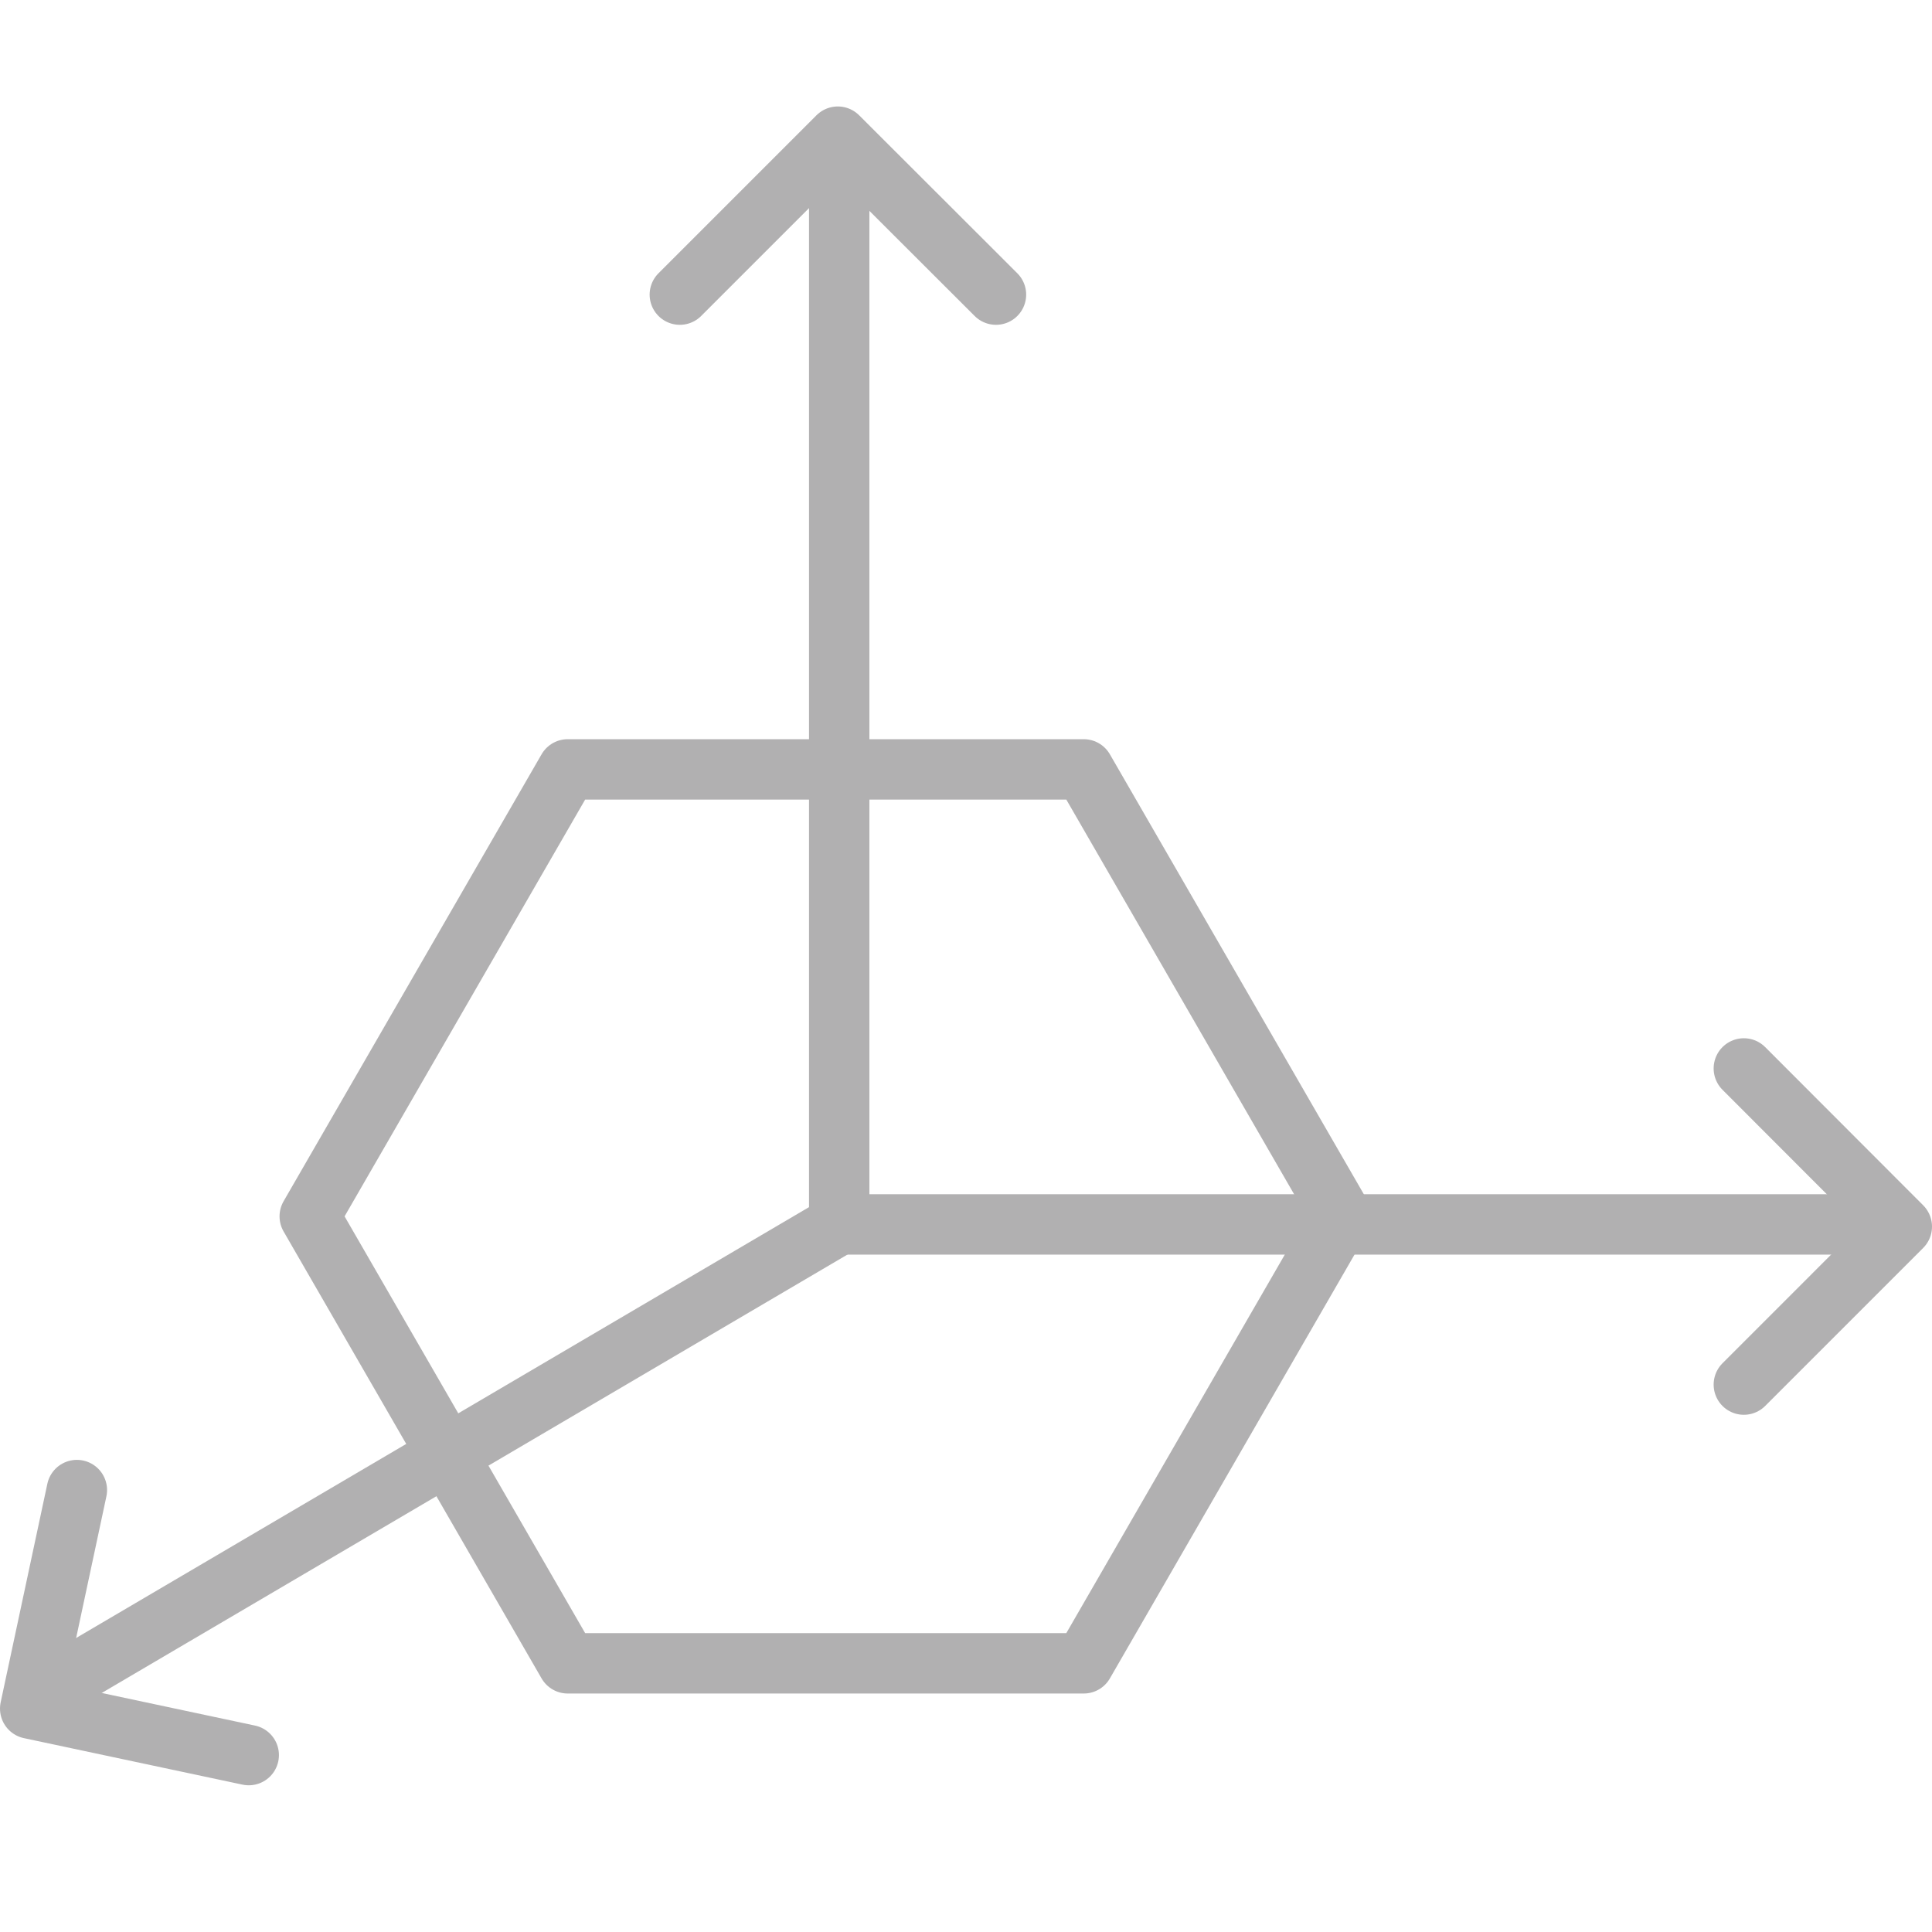 <?xml version="1.0" encoding="UTF-8"?>
<svg id="Layer_1" data-name="Layer 1" xmlns="http://www.w3.org/2000/svg" viewBox="0 0 96 96">
  <defs>
    <style>
      .cls-1 {
        fill: none;
        stroke: #b1b0b1;
        stroke-linecap: round;
        stroke-linejoin: round;
        stroke-width: 3px;
      }
    </style>
  </defs>
  <polygon class="cls-1" points="53.85 38.23 28.21 38.23 15.39 60.44 28.21 82.65 53.85 82.65 66.67 60.44 53.85 38.23"/>
  <polyline class="cls-1" points="91.76 60.84 41.7 60.84 41.7 7.57"/>
  <polyline class="cls-1" points="33.78 14.64 41.63 6.79 49.49 14.64"/>
  <polyline class="cls-1" points="86.65 53.09 94.5 60.95 86.65 68.8"/>
  <line class="cls-1" x1="41.7" y1="60.84" x2="4.09" y2="82.95"/>
  <polyline class="cls-1" points="12.36 87.21 1.5 84.9 3.82 74.04"/>
</svg>